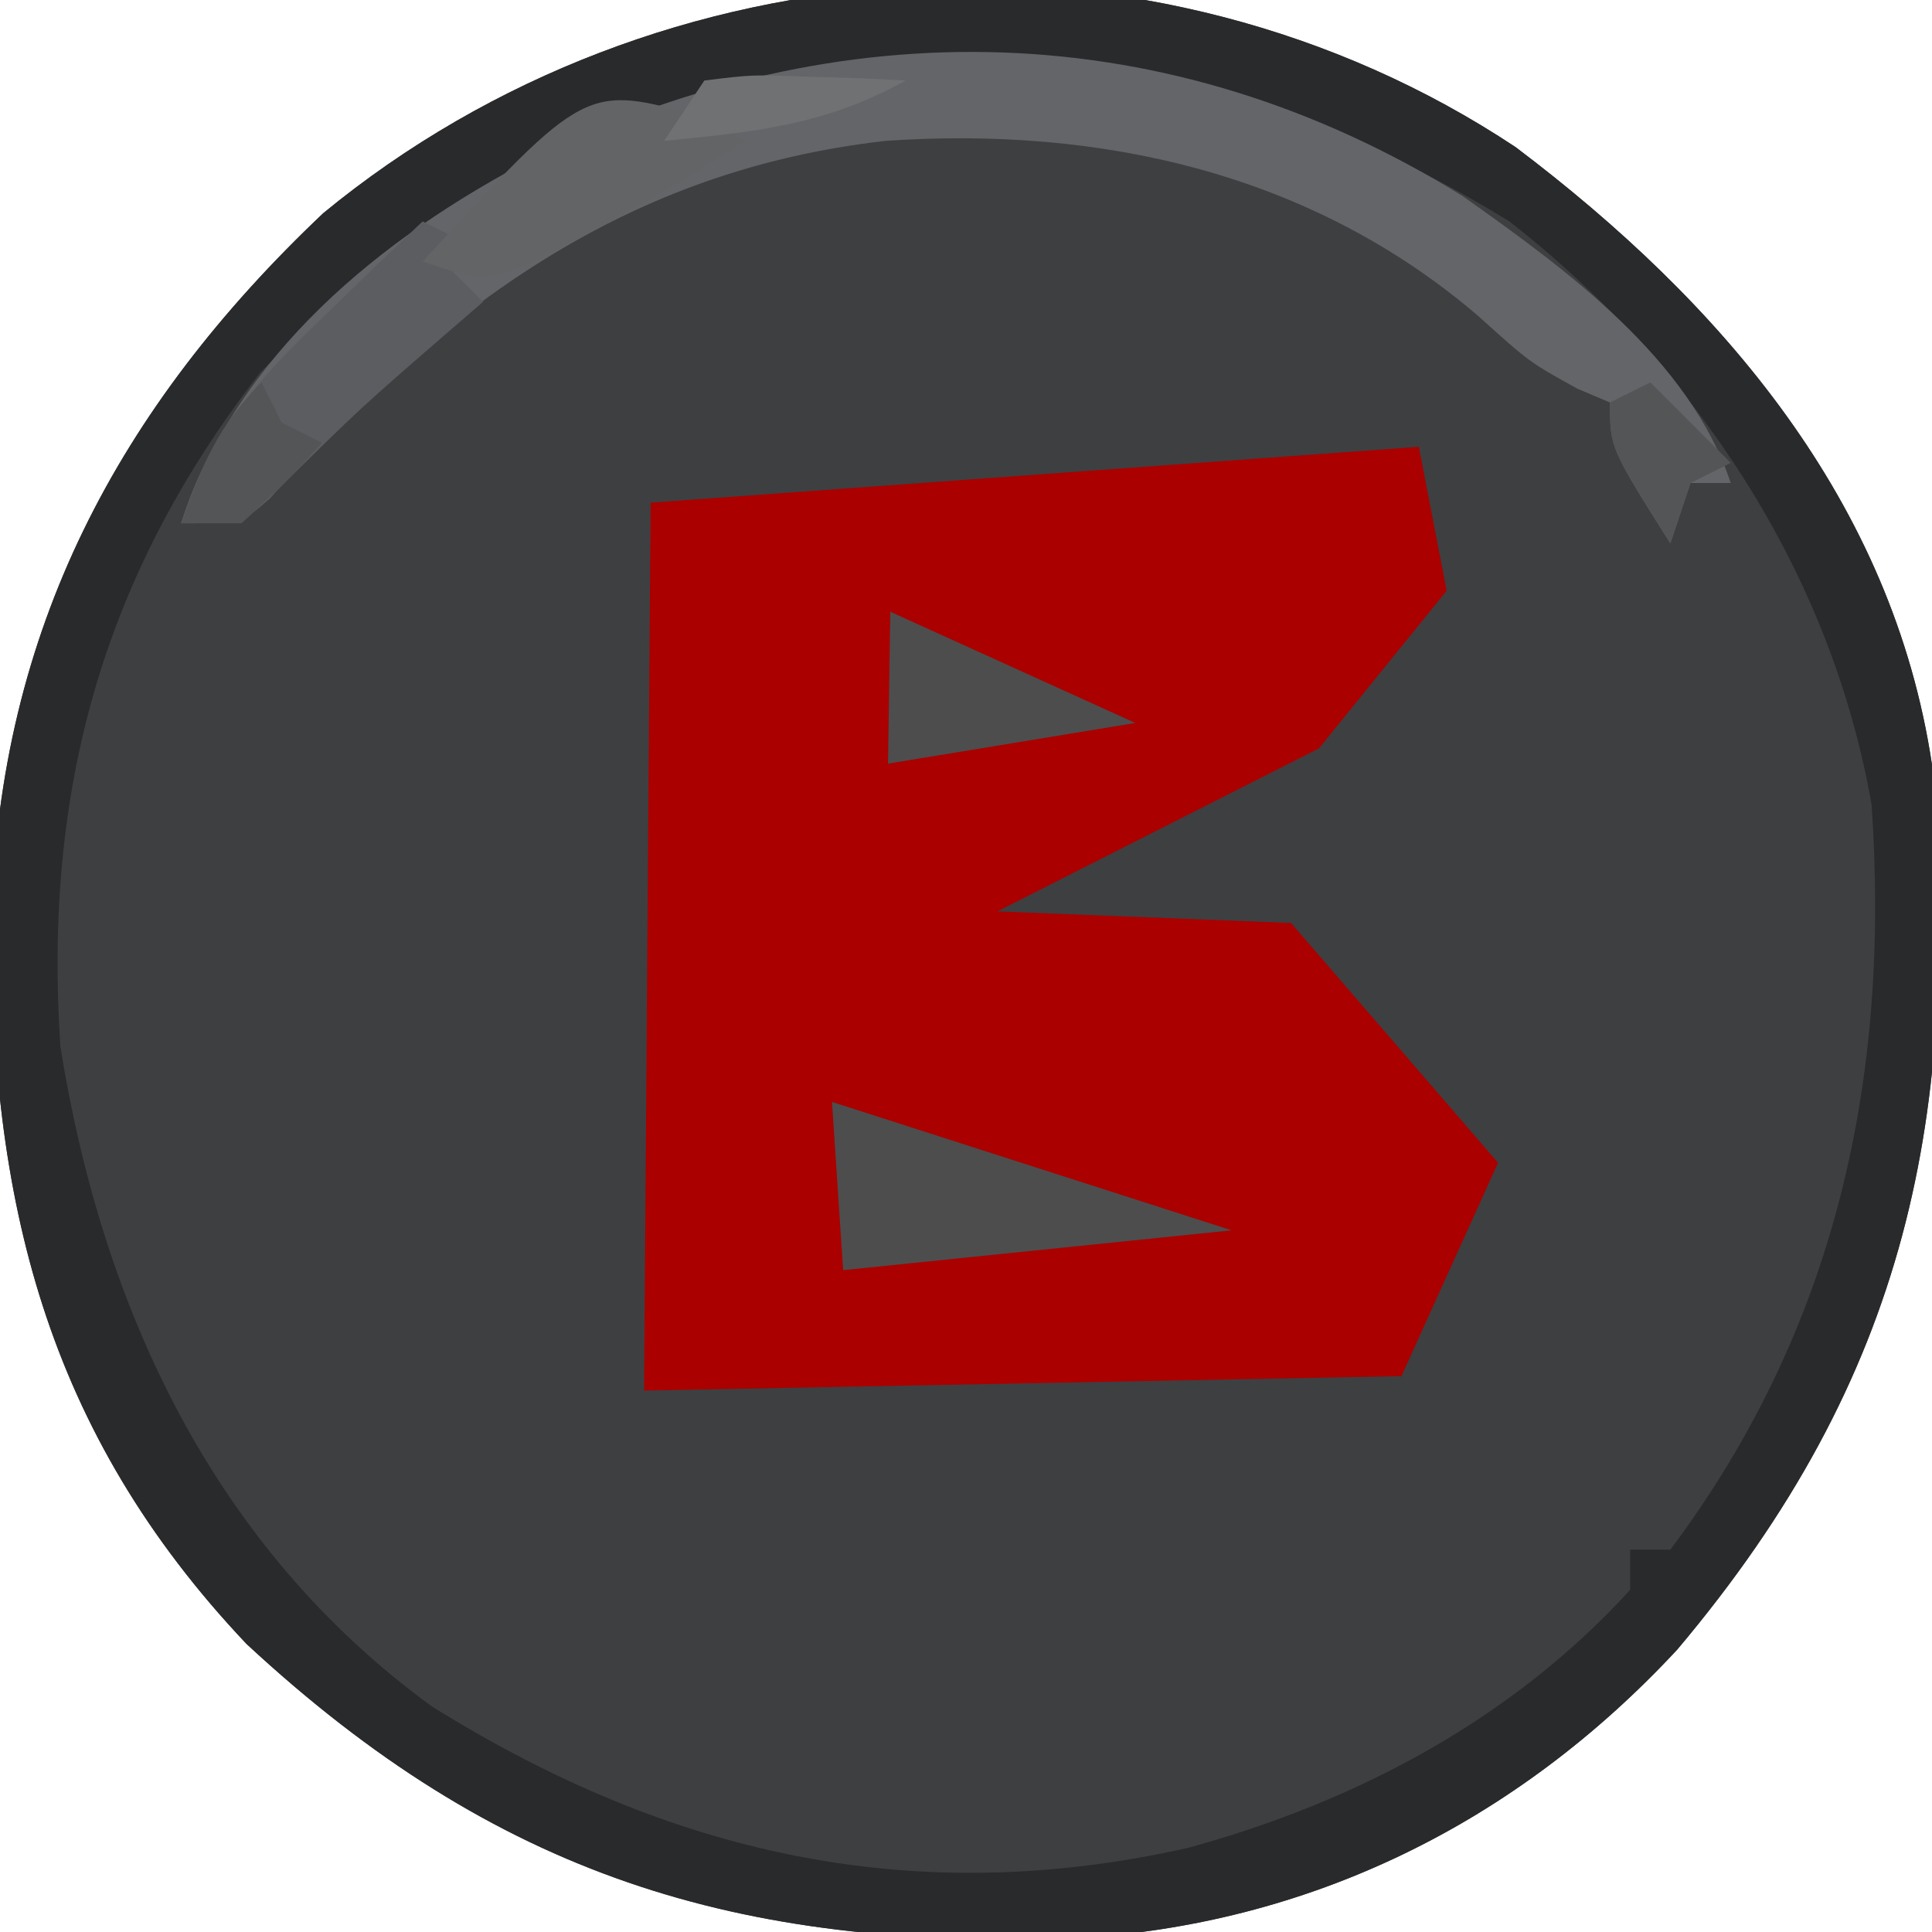 <?xml version="1.0" encoding="UTF-8" standalone="no"?>
<svg
   version="1.1"
   width="96"
   height="96"
   id="svg68"
   sodipodi:docname="e.svg"
   inkscape:version="1.2.2 (b0a8486541, 2022-12-01)"
   xmlns:inkscape="http://www.inkscape.org/namespaces/inkscape"
   xmlns:sodipodi="http://sodipodi.sourceforge.net/DTD/sodipodi-0.dtd"
   xmlns="http://www.w3.org/2000/svg"
   xmlns:svg="http://www.w3.org/2000/svg">
  <defs
     id="defs72">
    <inkscape:perspective
       sodipodi:type="inkscape:persp3d"
       inkscape:vp_x="0 : 48 : 1"
       inkscape:vp_y="0 : 1000 : 0"
       inkscape:vp_z="96 : 48 : 1"
       inkscape:persp3d-origin="48 : 32 : 1"
       id="perspective284" />
  </defs>
  <sodipodi:namedview
     id="namedview70"
     pagecolor="#ffffff"
     bordercolor="#000000"
     borderopacity="0.25"
     inkscape:showpageshadow="2"
     inkscape:pageopacity="0.0"
     inkscape:pagecheckerboard="0"
     inkscape:deskcolor="#d1d1d1"
     showgrid="false"
     inkscape:zoom="4.4270833"
     inkscape:cx="66.070589"
     inkscape:cy="48.451765"
     inkscape:window-width="1452"
     inkscape:window-height="752"
     inkscape:window-x="170"
     inkscape:window-y="114"
     inkscape:window-maximized="0"
     inkscape:current-layer="svg68" />
  <path
     d="M0 0 C10.239 7.733 18.727 17.597 20.688 30.688 C22.117 48.133 19.505 61.041 8.031 74.652 C0.025 83.281 -10.261 88.355 -21.969 89.004 C-38.655 89.563 -50.643 85.898 -63.062 74.375 C-73.055 63.816 -75.827 52.269 -75.732 38.157 C-75.321 24.035 -69.475 12.959 -59.25 3.281 C-42.593 -10.421 -18.05 -11.979 0 0 Z "
     fill="#3E3F41"
     transform="translate(75.312,7.312)"
     id="path50" />
  <path
     d="M0 0 C10.239 7.733 18.727 17.597 20.688 30.688 C22.117 48.133 19.505 61.041 8.031 74.652 C0.025 83.281 -10.261 88.355 -21.969 89.004 C-38.655 89.563 -50.643 85.898 -63.062 74.375 C-73.055 63.816 -75.827 52.269 -75.732 38.157 C-75.321 24.035 -69.475 12.959 -59.25 3.281 C-42.593 -10.421 -18.05 -11.979 0 0 Z M-62.387 11.207 C-70.26 21.347 -73.148 32.031 -72.312 44.688 C-70.229 57.697 -64.712 69.572 -53.855 77.477 C-42.048 84.84 -29.929 87.584 -16.25 84.5 C-7.928 82.217 -0.196 78.138 5.688 71.688 C5.688 71.028 5.688 70.368 5.688 69.688 C6.348 69.688 7.008 69.688 7.688 69.688 C15.946 58.668 18.614 46.244 17.688 32.688 C15.671 21.1 8.894 10.875 -0.312 3.688 C-21.479 -9.353 -44.97 -6.838 -62.387 11.207 Z "
     fill="#292A2C"
     transform="translate(75.312,7.312)"
     id="path54" />
  <path
     d="M0 0 C5.185 3.671 11.258 8.085 13.312 14.25 C12.652 14.25 11.992 14.25 11.312 14.25 C10.818 15.735 10.818 15.735 10.312 17.25 C7.312 12.5 7.312 12.5 7.312 10.25 C6.776 10.023 6.24 9.796 5.688 9.562 C3.312 8.25 3.312 8.25 0.75 5.938 C-7.542 -1.155 -18.005 -3.483 -28.688 -2.75 C-41.594 -1.288 -50.7 5.512 -59.289 15.023 C-60.688 16.25 -60.688 16.25 -63.688 16.25 C-60.884 7.869 -53.833 2.094 -46.177 -1.897 C-30.916 -9.391 -14.537 -9.018 0 0 Z "
     fill="#646568"
     transform="translate(72.688,9.75)"
     id="path56" />
  <path
     d="M0 0 C0.66 0.33 1.32 0.66 2 1 C1.67 1.33 1.34 1.66 1 2 C1.66 2.66 2.32 3.32 3 4 C2.469 4.459 1.938 4.918 1.391 5.391 C-3.093 9.274 -3.093 9.274 -7.312 13.438 C-9 15 -9 15 -12 15 C-10.576 10.459 -8.279 7.96 -4.875 4.688 C-3.965 3.804 -3.055 2.921 -2.117 2.012 C-1.419 1.348 -0.72 0.684 0 0 Z "
     fill="#5C5D60"
     transform="translate(21,11)"
     id="path58" />
  <path
     d="M0 0 C1.052 0.588 1.052 0.588 2.125 1.188 C-0.498 2.936 -3.082 4.424 -5.875 5.875 C-6.741 6.333 -7.607 6.79 -8.5 7.262 C-10.875 8.188 -10.875 8.188 -13.875 7.188 C-5.771 -1.631 -5.771 -1.631 0 0 Z "
     fill="#636466"
     transform="translate(34.875,5.812)"
     id="path60" />
  <path
     d="M0 0 C0.33 0.66 0.66 1.32 1 2 C1.66 2.33 2.32 2.66 3 3 C1.188 5 1.188 5 -1 7 C-1.99 7 -2.98 7 -4 7 C-2.926 4.085 -2.222 2.222 0 0 Z "
     fill="#545557"
     transform="translate(13,19)"
     id="path62" />
  <path
     d="M0 0 C1.32 1.32 2.64 2.64 4 4 C3.01 4.495 3.01 4.495 2 5 C1.67 5.99 1.34 6.98 1 8 C-2 3.25 -2 3.25 -2 1 C-1.34 0.67 -0.68 0.34 0 0 Z "
     fill="#545557"
     transform="translate(82,19)"
     id="path64" />
  <path
     d="M0 0 C2.383 -0.293 2.383 -0.293 5.125 -0.188 C6.035 -0.16 6.945 -0.133 7.883 -0.105 C8.581 -0.071 9.28 -0.036 10 0 C5.967 2.234 2.55 2.545 -2 3 C-1.34 2.01 -0.68 1.02 0 0 Z "
     fill="#707173"
     transform="translate(35,4)"
     id="path66" />
  <path
     style="fill:#aa0000"
     d="M 32.328,24.976 32.004,69.097 69.636,68.381 74.438,57.777 64.152,45.862 49.559,45.286 l 15.979,-8.099 6.346,-7.834 -1.383,-7.152 z"
     id="path790" />
  <path
     style="fill:#4d4d4d"
     d="m 44.238,30.397 -0.113,7.547 12.286,-2.02 z"
     id="path792" />
  <path
     style="fill:#4d4d4d"
     d="m 41.341,54.754 0.555,8.359 19.301,-1.979 z"
     id="path794" />
</svg>

